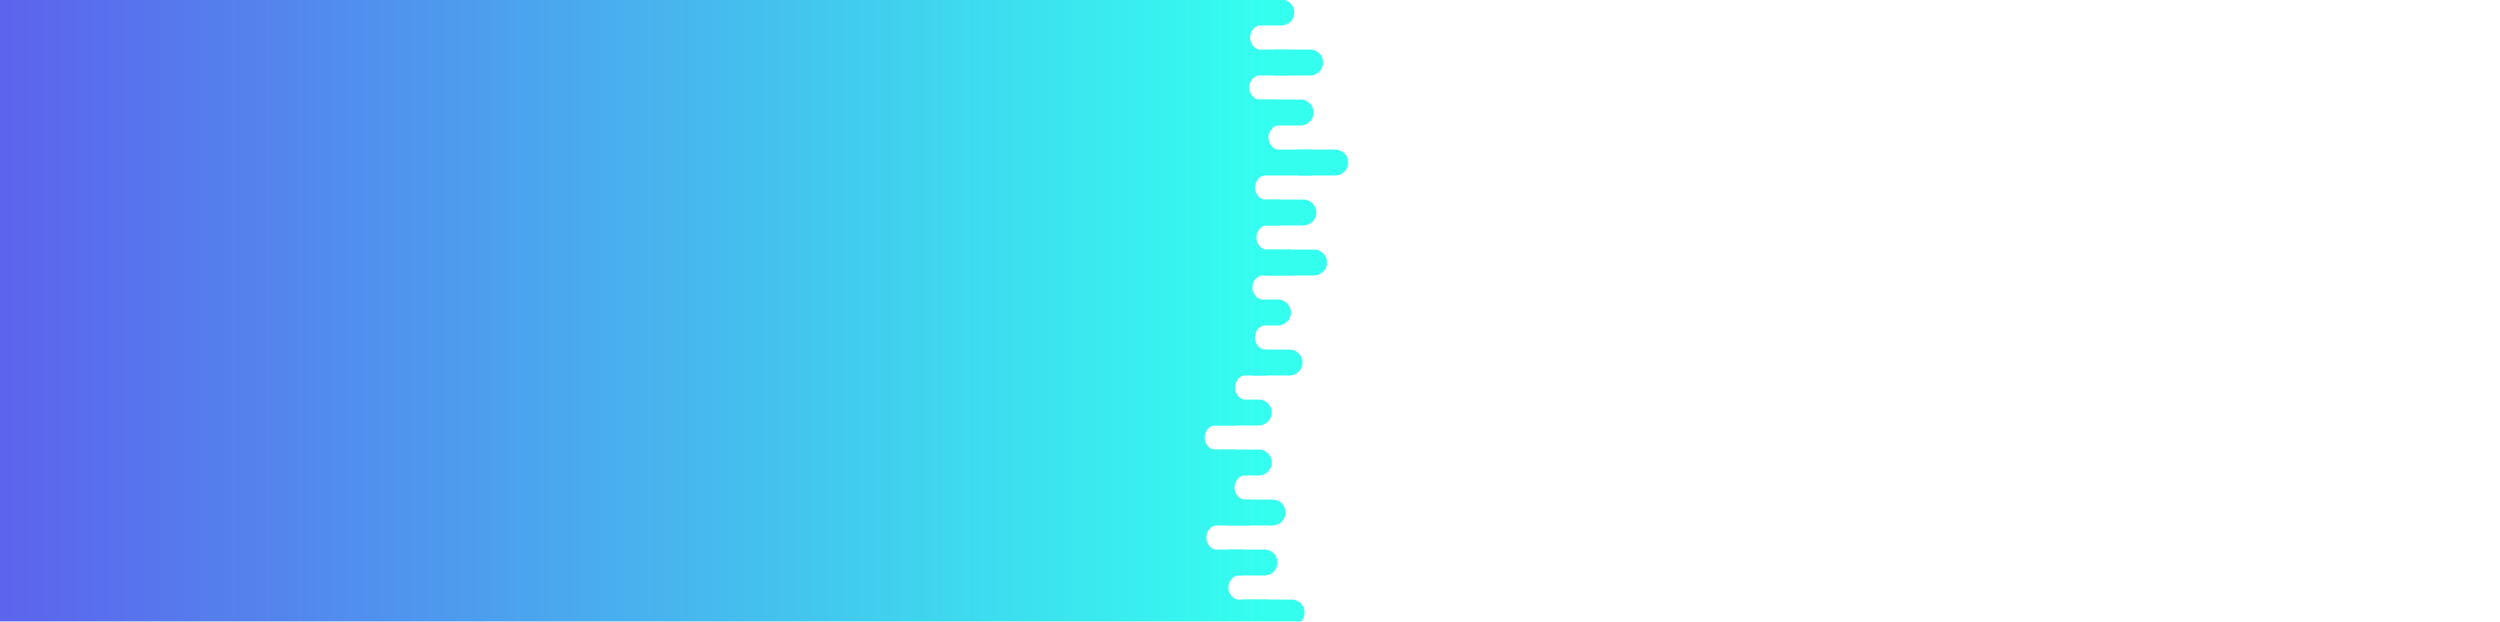 <?xml version="1.0" encoding="utf-8"?>
<svg xmlns="http://www.w3.org/2000/svg" xmlns:xlink="http://www.w3.org/1999/xlink" style="margin: auto; background: none; display: block; z-index: 1; position: relative; shape-rendering: auto;" width="3000" height="746" preserveAspectRatio="xMidYMid" viewBox="0 0 3000 746">
<g transform="translate(1500,373) scale(1,1) translate(-1500,-373)"><defs>
  <linearGradient id="ldbk-photon-5c3pwtgx649-lg" x1="0" x2="1525" y1="0" y2="0" gradientUnits="userSpaceOnUse">
    <stop stop-color="#5c63ed" offset="0"></stop>
    <stop stop-color="#34ffef" offset="1"></stop>
  </linearGradient>
  <mask id="ldbk-photon-5c3pwtgx649-mask">
  <g><path d="M-300 -0.5 L1537.721 -0.5 A15 15 0 0 1 1537.721 30.5 L-300 30.5" fill="#fff">
  <animateTransform attributeName="transform" type="translate" dur="10s" repeatCount="indefinite" keyTimes="0;0.5;1" calcMode="spline" keySplines="0.5 0 0.5 1;0.5 0 0.5 1" values="0;39.225;0" begin="0s"></animateTransform>
</path><path d="M1475.177 -0.5 L1507.721 -0.5 A15 15 0 0 1 1507.721 30.5 L1475.177 30.5 A15 15 0 0 1 1475.177 -0.5" fill="#fff">
  <animateTransform attributeName="transform" type="translate" dur="10s" repeatCount="indefinite" keyTimes="0;1" values="0;2950.091" begin="0s"></animateTransform>
  <animate attributeName="opacity" dur="10s" repeatCount="indefinite" keyTimes="0;0.3;1" values="1;1;0" begin="0s"></animate>
</path><path d="M-300 29.5 L1515.623 29.5 A15 15 0 0 0 1515.623 60.5 L-300 60.5" fill="#fff">
  <animateTransform attributeName="transform" type="translate" dur="10s" repeatCount="indefinite" keyTimes="0;0.5;1" calcMode="spline" keySplines="0.5 0 0.5 1;0.5 0 0.5 1" values="0;-42.05;0" begin="-1.2s"></animateTransform>
</path><path d="M-54.384 29.5 L-30 29.5 A15 15 0 0 1 -30 60.5 L-54.384 60.5 A15 15 0 0 1 -54.384 29.5" fill="#000">
  <animateTransform attributeName="transform" type="translate" dur="5s" repeatCount="indefinite" keyTimes="0;1" values="0;0" begin="-1.2s"></animateTransform>
  <animate attributeName="opacity" dur="5s" repeatCount="indefinite" keyTimes="0;0.3;1" values="1;1;0" begin="-1.2s"></animate>
</path><path d="M-300 59.5 L1572.261 59.5 A15 15 0 0 1 1572.261 90.5 L-300 90.5" fill="#fff">
  <animateTransform attributeName="transform" type="translate" dur="10s" repeatCount="indefinite" keyTimes="0;0.5;1" calcMode="spline" keySplines="0.5 0 0.5 1;0.5 0 0.5 1" values="0;46.473;0" begin="-2.4s"></animateTransform>
</path><path d="M1531.585 59.5 L1542.261 59.5 A15 15 0 0 1 1542.261 90.5 L1531.585 90.5 A15 15 0 0 1 1531.585 59.5" fill="#fff">
  <animateTransform attributeName="transform" type="translate" dur="3.333s" repeatCount="indefinite" keyTimes="0;1" values="0;2780.946" begin="-2.4s"></animateTransform>
  <animate attributeName="opacity" dur="3.333s" repeatCount="indefinite" keyTimes="0;0.3;1" values="1;1;0" begin="-2.4s"></animate>
</path><path d="M-300 89.5 L1514.576 89.5 A15 15 0 0 0 1514.576 120.5 L-300 120.5" fill="#fff">
  <animateTransform attributeName="transform" type="translate" dur="5s" repeatCount="indefinite" keyTimes="0;0.5;1" calcMode="spline" keySplines="0.5 0 0.5 1;0.5 0 0.5 1" values="0;-47.065;0" begin="-3.6s"></animateTransform>
</path><path d="M-55.954 89.5 L-30 89.5 A15 15 0 0 1 -30 120.5 L-55.954 120.5 A15 15 0 0 1 -55.954 89.5" fill="#000">
  <animateTransform attributeName="transform" type="translate" dur="5s" repeatCount="indefinite" keyTimes="0;1" values="0;0" begin="-3.6s"></animateTransform>
  <animate attributeName="opacity" dur="5s" repeatCount="indefinite" keyTimes="0;0.3;1" values="1;1;0" begin="-3.6s"></animate>
</path><path d="M-300 119.5 L1560.821 119.5 A15 15 0 0 1 1560.821 150.5 L-300 150.5" fill="#fff">
  <animateTransform attributeName="transform" type="translate" dur="3.333s" repeatCount="indefinite" keyTimes="0;0.5;1" calcMode="spline" keySplines="0.5 0 0.5 1;0.5 0 0.5 1" values="0;27.816;0" begin="-4.8s"></animateTransform>
</path><path d="M1500.598 119.5 L1530.821 119.5 A15 15 0 0 1 1530.821 150.5 L1500.598 150.5 A15 15 0 0 1 1500.598 119.5" fill="#fff">
  <animateTransform attributeName="transform" type="translate" dur="5s" repeatCount="indefinite" keyTimes="0;1" values="0;3349.512" begin="-4.8s"></animateTransform>
  <animate attributeName="opacity" dur="5s" repeatCount="indefinite" keyTimes="0;0.3;1" values="1;1;0" begin="-4.8s"></animate>
</path><path d="M-300 149.5 L1537.653 149.5 A15 15 0 0 0 1537.653 180.5 L-300 180.5" fill="#fff">
  <animateTransform attributeName="transform" type="translate" dur="3.333s" repeatCount="indefinite" keyTimes="0;0.5;1" calcMode="spline" keySplines="0.5 0 0.5 1;0.5 0 0.5 1" values="0;-31.405;0" begin="-6s"></animateTransform>
</path><path d="M-69.499 149.5 L-30 149.5 A15 15 0 0 1 -30 180.5 L-69.499 180.5 A15 15 0 0 1 -69.499 149.5" fill="#000">
  <animateTransform attributeName="transform" type="translate" dur="3.333s" repeatCount="indefinite" keyTimes="0;1" values="0;0" begin="-6s"></animateTransform>
  <animate attributeName="opacity" dur="3.333s" repeatCount="indefinite" keyTimes="0;0.3;1" values="1;1;0" begin="-6s"></animate>
</path><path d="M-300 179.5 L1602.399 179.5 A15 15 0 0 1 1602.399 210.5 L-300 210.5" fill="#fff">
  <animateTransform attributeName="transform" type="translate" dur="3.333s" repeatCount="indefinite" keyTimes="0;0.5;1" calcMode="spline" keySplines="0.5 0 0.5 1;0.5 0 0.5 1" values="0;27.581;0" begin="-7.2s"></animateTransform>
</path><path d="M1559.671 179.5 L1572.399 179.5 A15 15 0 0 1 1572.399 210.5 L1559.671 210.5 A15 15 0 0 1 1559.671 179.5" fill="#fff">
  <animateTransform attributeName="transform" type="translate" dur="5s" repeatCount="indefinite" keyTimes="0;1" values="0;3277.049" begin="-7.2s"></animateTransform>
  <animate attributeName="opacity" dur="5s" repeatCount="indefinite" keyTimes="0;0.3;1" values="1;1;0" begin="-7.2s"></animate>
</path><path d="M-300 209.5 L1521.497 209.5 A15 15 0 0 0 1521.497 240.5 L-300 240.5" fill="#fff">
  <animateTransform attributeName="transform" type="translate" dur="3.333s" repeatCount="indefinite" keyTimes="0;0.5;1" calcMode="spline" keySplines="0.5 0 0.5 1;0.5 0 0.5 1" values="0;-44.037;0" begin="-8.4s"></animateTransform>
</path><path d="M-68.252 209.5 L-30 209.5 A15 15 0 0 1 -30 240.5 L-68.252 240.5 A15 15 0 0 1 -68.252 209.5" fill="#000">
  <animateTransform attributeName="transform" type="translate" dur="3.333s" repeatCount="indefinite" keyTimes="0;1" values="0;0" begin="-8.4s"></animateTransform>
  <animate attributeName="opacity" dur="3.333s" repeatCount="indefinite" keyTimes="0;0.3;1" values="1;1;0" begin="-8.4s"></animate>
</path><path d="M-300 239.5 L1564.084 239.5 A15 15 0 0 1 1564.084 270.5 L-300 270.5" fill="#fff">
  <animateTransform attributeName="transform" type="translate" dur="5s" repeatCount="indefinite" keyTimes="0;0.5;1" calcMode="spline" keySplines="0.5 0 0.5 1;0.5 0 0.5 1" values="0;32.525;0" begin="-9.6s"></animateTransform>
</path><path d="M1521.635 239.5 L1534.084 239.5 A15 15 0 0 1 1534.084 270.5 L1521.635 270.5 A15 15 0 0 1 1521.635 239.5" fill="#fff">
  <animateTransform attributeName="transform" type="translate" dur="3.333s" repeatCount="indefinite" keyTimes="0;1" values="0;2623.503" begin="-9.6s"></animateTransform>
  <animate attributeName="opacity" dur="3.333s" repeatCount="indefinite" keyTimes="0;0.3;1" values="1;1;0" begin="-9.6s"></animate>
</path><path d="M-300 269.5 L1523.2 269.5 A15 15 0 0 0 1523.2 300.5 L-300 300.5" fill="#fff">
  <animateTransform attributeName="transform" type="translate" dur="3.333s" repeatCount="indefinite" keyTimes="0;0.5;1" calcMode="spline" keySplines="0.5 0 0.5 1;0.5 0 0.5 1" values="0;-44.48;0" begin="-10.8s"></animateTransform>
</path><path d="M-64.538 269.5 L-30 269.5 A15 15 0 0 1 -30 300.5 L-64.538 300.5 A15 15 0 0 1 -64.538 269.5" fill="#000">
  <animateTransform attributeName="transform" type="translate" dur="5s" repeatCount="indefinite" keyTimes="0;1" values="0;0" begin="-10.8s"></animateTransform>
  <animate attributeName="opacity" dur="5s" repeatCount="indefinite" keyTimes="0;0.3;1" values="1;1;0" begin="-10.8s"></animate>
</path><path d="M-300 299.5 L1576.898 299.5 A15 15 0 0 1 1576.898 330.5 L-300 330.5" fill="#fff">
  <animateTransform attributeName="transform" type="translate" dur="10s" repeatCount="indefinite" keyTimes="0;0.5;1" calcMode="spline" keySplines="0.5 0 0.5 1;0.5 0 0.5 1" values="0;27.658;0" begin="-12s"></animateTransform>
</path><path d="M1521.063 299.5 L1546.898 299.5 A15 15 0 0 1 1546.898 330.5 L1521.063 330.5 A15 15 0 0 1 1521.063 299.5" fill="#fff">
  <animateTransform attributeName="transform" type="translate" dur="3.333s" repeatCount="indefinite" keyTimes="0;1" values="0;3506.955" begin="-12s"></animateTransform>
  <animate attributeName="opacity" dur="3.333s" repeatCount="indefinite" keyTimes="0;0.3;1" values="1;1;0" begin="-12s"></animate>
</path><path d="M-300 329.5 L1518.515 329.5 A15 15 0 0 0 1518.515 360.5 L-300 360.5" fill="#fff">
  <animateTransform attributeName="transform" type="translate" dur="3.333s" repeatCount="indefinite" keyTimes="0;0.5;1" calcMode="spline" keySplines="0.5 0 0.5 1;0.5 0 0.5 1" values="0;-27.019;0" begin="-13.2s"></animateTransform>
</path><path d="M-66.081 329.5 L-30 329.5 A15 15 0 0 1 -30 360.5 L-66.081 360.5 A15 15 0 0 1 -66.081 329.5" fill="#000">
  <animateTransform attributeName="transform" type="translate" dur="5s" repeatCount="indefinite" keyTimes="0;1" values="0;0" begin="-13.2s"></animateTransform>
  <animate attributeName="opacity" dur="5s" repeatCount="indefinite" keyTimes="0;0.3;1" values="1;1;0" begin="-13.2s"></animate>
</path><path d="M-300 359.5 L1533.626 359.5 A15 15 0 0 1 1533.626 390.5 L-300 390.5" fill="#fff">
  <animateTransform attributeName="transform" type="translate" dur="3.333s" repeatCount="indefinite" keyTimes="0;0.5;1" calcMode="spline" keySplines="0.5 0 0.5 1;0.5 0 0.5 1" values="0;46.167;0" begin="-14.4s"></animateTransform>
</path><path d="M1487.738 359.5 L1503.626 359.5 A15 15 0 0 1 1503.626 390.5 L1487.738 390.5 A15 15 0 0 1 1487.738 359.5" fill="#fff">
  <animateTransform attributeName="transform" type="translate" dur="10s" repeatCount="indefinite" keyTimes="0;1" values="0;2623.632" begin="-14.4s"></animateTransform>
  <animate attributeName="opacity" dur="10s" repeatCount="indefinite" keyTimes="0;0.3;1" values="1;1;0" begin="-14.4s"></animate>
</path><path d="M-300 389.5 L1521.376 389.5 A15 15 0 0 0 1521.376 420.5 L-300 420.5" fill="#fff">
  <animateTransform attributeName="transform" type="translate" dur="3.333s" repeatCount="indefinite" keyTimes="0;0.5;1" calcMode="spline" keySplines="0.5 0 0.5 1;0.5 0 0.5 1" values="0;-46.301;0" begin="-15.6s"></animateTransform>
</path><path d="M-69.705 389.5 L-30 389.5 A15 15 0 0 1 -30 420.5 L-69.705 420.5 A15 15 0 0 1 -69.705 389.5" fill="#000">
  <animateTransform attributeName="transform" type="translate" dur="5s" repeatCount="indefinite" keyTimes="0;1" values="0;0" begin="-15.6s"></animateTransform>
  <animate attributeName="opacity" dur="5s" repeatCount="indefinite" keyTimes="0;0.3;1" values="1;1;0" begin="-15.6s"></animate>
</path><path d="M-300 419.5 L1547.499 419.5 A15 15 0 0 1 1547.499 450.5 L-300 450.5" fill="#fff">
  <animateTransform attributeName="transform" type="translate" dur="5s" repeatCount="indefinite" keyTimes="0;0.5;1" calcMode="spline" keySplines="0.5 0 0.5 1;0.5 0 0.5 1" values="0;49.069;0" begin="-16.8s"></animateTransform>
</path><path d="M1504.07 419.5 L1517.499 419.5 A15 15 0 0 1 1517.499 450.5 L1504.07 450.5 A15 15 0 0 1 1504.07 419.5" fill="#fff">
  <animateTransform attributeName="transform" type="translate" dur="10s" repeatCount="indefinite" keyTimes="0;1" values="0;2258.504" begin="-16.8s"></animateTransform>
  <animate attributeName="opacity" dur="10s" repeatCount="indefinite" keyTimes="0;0.3;1" values="1;1;0" begin="-16.8s"></animate>
</path><path d="M-300 449.5 L1497.559 449.5 A15 15 0 0 0 1497.559 480.5 L-300 480.5" fill="#fff">
  <animateTransform attributeName="transform" type="translate" dur="3.333s" repeatCount="indefinite" keyTimes="0;0.5;1" calcMode="spline" keySplines="0.5 0 0.5 1;0.5 0 0.5 1" values="0;-49.441;0" begin="-18s"></animateTransform>
</path><path d="M-67.912 449.5 L-30 449.5 A15 15 0 0 1 -30 480.5 L-67.912 480.5 A15 15 0 0 1 -67.912 449.5" fill="#000">
  <animateTransform attributeName="transform" type="translate" dur="5s" repeatCount="indefinite" keyTimes="0;1" values="0;0" begin="-18s"></animateTransform>
  <animate attributeName="opacity" dur="5s" repeatCount="indefinite" keyTimes="0;0.3;1" values="1;1;0" begin="-18s"></animate>
</path><path d="M-300 479.5 L1510.586 479.5 A15 15 0 0 1 1510.586 510.5 L-300 510.5" fill="#fff">
  <animateTransform attributeName="transform" type="translate" dur="10s" repeatCount="indefinite" keyTimes="0;0.5;1" calcMode="spline" keySplines="0.5 0 0.5 1;0.5 0 0.5 1" values="0;32.212;0" begin="-19.2s"></animateTransform>
</path><path d="M1454.245 479.5 L1480.586 479.5 A15 15 0 0 1 1480.586 510.5 L1454.245 510.5 A15 15 0 0 1 1454.245 479.5" fill="#fff">
  <animateTransform attributeName="transform" type="translate" dur="5s" repeatCount="indefinite" keyTimes="0;1" values="0;3073.701" begin="-19.2s"></animateTransform>
  <animate attributeName="opacity" dur="5s" repeatCount="indefinite" keyTimes="0;0.3;1" values="1;1;0" begin="-19.2s"></animate>
</path><path d="M-300 509.5 L1461.164 509.5 A15 15 0 0 0 1461.164 540.5 L-300 540.5" fill="#fff">
  <animateTransform attributeName="transform" type="translate" dur="5s" repeatCount="indefinite" keyTimes="0;0.5;1" calcMode="spline" keySplines="0.5 0 0.5 1;0.5 0 0.5 1" values="0;-29.548;0" begin="-20.4s"></animateTransform>
</path><path d="M-68.51 509.5 L-30 509.5 A15 15 0 0 1 -30 540.5 L-68.51 540.5 A15 15 0 0 1 -68.51 509.5" fill="#000">
  <animateTransform attributeName="transform" type="translate" dur="10s" repeatCount="indefinite" keyTimes="0;1" values="0;0" begin="-20.4s"></animateTransform>
  <animate attributeName="opacity" dur="10s" repeatCount="indefinite" keyTimes="0;0.3;1" values="1;1;0" begin="-20.4s"></animate>
</path><path d="M-300 539.5 L1510.633 539.5 A15 15 0 0 1 1510.633 570.5 L-300 570.5" fill="#fff">
  <animateTransform attributeName="transform" type="translate" dur="5s" repeatCount="indefinite" keyTimes="0;0.5;1" calcMode="spline" keySplines="0.5 0 0.5 1;0.5 0 0.5 1" values="0;32.018;0" begin="-21.6s"></animateTransform>
</path><path d="M1449.519 539.5 L1480.633 539.5 A15 15 0 0 1 1480.633 570.5 L1449.519 570.5 A15 15 0 0 1 1449.519 539.5" fill="#fff">
  <animateTransform attributeName="transform" type="translate" dur="3.333s" repeatCount="indefinite" keyTimes="0;1" values="0;2431.864" begin="-21.6s"></animateTransform>
  <animate attributeName="opacity" dur="3.333s" repeatCount="indefinite" keyTimes="0;0.3;1" values="1;1;0" begin="-21.6s"></animate>
</path><path d="M-300 569.5 L1496.939 569.5 A15 15 0 0 0 1496.939 600.5 L-300 600.5" fill="#fff">
  <animateTransform attributeName="transform" type="translate" dur="10s" repeatCount="indefinite" keyTimes="0;0.5;1" calcMode="spline" keySplines="0.5 0 0.5 1;0.5 0 0.5 1" values="0;-31.409;0" begin="-22.8s"></animateTransform>
</path><path d="M-58.449 569.5 L-30 569.5 A15 15 0 0 1 -30 600.5 L-58.449 600.5 A15 15 0 0 1 -58.449 569.5" fill="#000">
  <animateTransform attributeName="transform" type="translate" dur="10s" repeatCount="indefinite" keyTimes="0;1" values="0;0" begin="-22.8s"></animateTransform>
  <animate attributeName="opacity" dur="10s" repeatCount="indefinite" keyTimes="0;0.3;1" values="1;1;0" begin="-22.8s"></animate>
</path><path d="M-300 599.5 L1527.17 599.5 A15 15 0 0 1 1527.17 630.5 L-300 630.5" fill="#fff">
  <animateTransform attributeName="transform" type="translate" dur="5s" repeatCount="indefinite" keyTimes="0;0.5;1" calcMode="spline" keySplines="0.5 0 0.5 1;0.5 0 0.5 1" values="0;37.303;0" begin="-24s"></animateTransform>
</path><path d="M1476.616 599.5 L1497.17 599.5 A15 15 0 0 1 1497.17 630.5 L1476.616 630.5 A15 15 0 0 1 1476.616 599.5" fill="#fff">
  <animateTransform attributeName="transform" type="translate" dur="10s" repeatCount="indefinite" keyTimes="0;1" values="0;3115.121" begin="-24s"></animateTransform>
  <animate attributeName="opacity" dur="10s" repeatCount="indefinite" keyTimes="0;0.3;1" values="1;1;0" begin="-24s"></animate>
</path><path d="M-300 629.5 L1463.096 629.5 A15 15 0 0 0 1463.096 660.5 L-300 660.5" fill="#fff">
  <animateTransform attributeName="transform" type="translate" dur="3.333s" repeatCount="indefinite" keyTimes="0;0.5;1" calcMode="spline" keySplines="0.5 0 0.5 1;0.5 0 0.5 1" values="0;-44.774;0" begin="-25.2s"></animateTransform>
</path><path d="M-68.854 629.5 L-30 629.5 A15 15 0 0 1 -30 660.5 L-68.854 660.5 A15 15 0 0 1 -68.854 629.5" fill="#000">
  <animateTransform attributeName="transform" type="translate" dur="3.333s" repeatCount="indefinite" keyTimes="0;1" values="0;0" begin="-25.2s"></animateTransform>
  <animate attributeName="opacity" dur="3.333s" repeatCount="indefinite" keyTimes="0;0.3;1" values="1;1;0" begin="-25.2s"></animate>
</path><path d="M-300 659.5 L1517.478 659.5 A15 15 0 0 1 1517.478 690.5 L-300 690.5" fill="#fff">
  <animateTransform attributeName="transform" type="translate" dur="3.333s" repeatCount="indefinite" keyTimes="0;0.5;1" calcMode="spline" keySplines="0.5 0 0.5 1;0.5 0 0.5 1" values="0;44.036;0" begin="-26.4s"></animateTransform>
</path><path d="M1475.99 659.5 L1487.478 659.5 A15 15 0 0 1 1487.478 690.5 L1475.99 690.5 A15 15 0 0 1 1475.99 659.5" fill="#fff">
  <animateTransform attributeName="transform" type="translate" dur="5s" repeatCount="indefinite" keyTimes="0;1" values="0;3459.496" begin="-26.4s"></animateTransform>
  <animate attributeName="opacity" dur="5s" repeatCount="indefinite" keyTimes="0;0.3;1" values="1;1;0" begin="-26.4s"></animate>
</path><path d="M-300 689.5 L1489.659 689.5 A15 15 0 0 0 1489.659 720.5 L-300 720.5" fill="#fff">
  <animateTransform attributeName="transform" type="translate" dur="3.333s" repeatCount="indefinite" keyTimes="0;0.5;1" calcMode="spline" keySplines="0.5 0 0.5 1;0.5 0 0.5 1" values="0;-31.255;0" begin="-27.6s"></animateTransform>
</path><path d="M-64.78 689.5 L-30 689.5 A15 15 0 0 1 -30 720.5 L-64.78 720.5 A15 15 0 0 1 -64.78 689.5" fill="#000">
  <animateTransform attributeName="transform" type="translate" dur="3.333s" repeatCount="indefinite" keyTimes="0;1" values="0;0" begin="-27.6s"></animateTransform>
  <animate attributeName="opacity" dur="3.333s" repeatCount="indefinite" keyTimes="0;0.3;1" values="1;1;0" begin="-27.6s"></animate>
</path><path d="M-300 719.5 L1550.011 719.5 A15 15 0 0 1 1550.011 750.5 L-300 750.5" fill="#fff">
  <animateTransform attributeName="transform" type="translate" dur="10s" repeatCount="indefinite" keyTimes="0;0.5;1" calcMode="spline" keySplines="0.5 0 0.5 1;0.5 0 0.5 1" values="0;46.429;0" begin="-28.8s"></animateTransform>
</path><path d="M1494.244 719.5 L1520.011 719.5 A15 15 0 0 1 1520.011 750.5 L1494.244 750.5 A15 15 0 0 1 1494.244 719.5" fill="#fff">
  <animateTransform attributeName="transform" type="translate" dur="10s" repeatCount="indefinite" keyTimes="0;1" values="0;3143.437" begin="-28.8s"></animateTransform>
  <animate attributeName="opacity" dur="10s" repeatCount="indefinite" keyTimes="0;0.3;1" values="1;1;0" begin="-28.8s"></animate>
</path>    </g>
  </mask>
</defs>
<rect x="0" y="0" width="3000" height="746" fill="url(#ldbk-photon-5c3pwtgx649-lg)" mask="url(#ldbk-photon-5c3pwtgx649-mask)"></rect></g>
</svg>